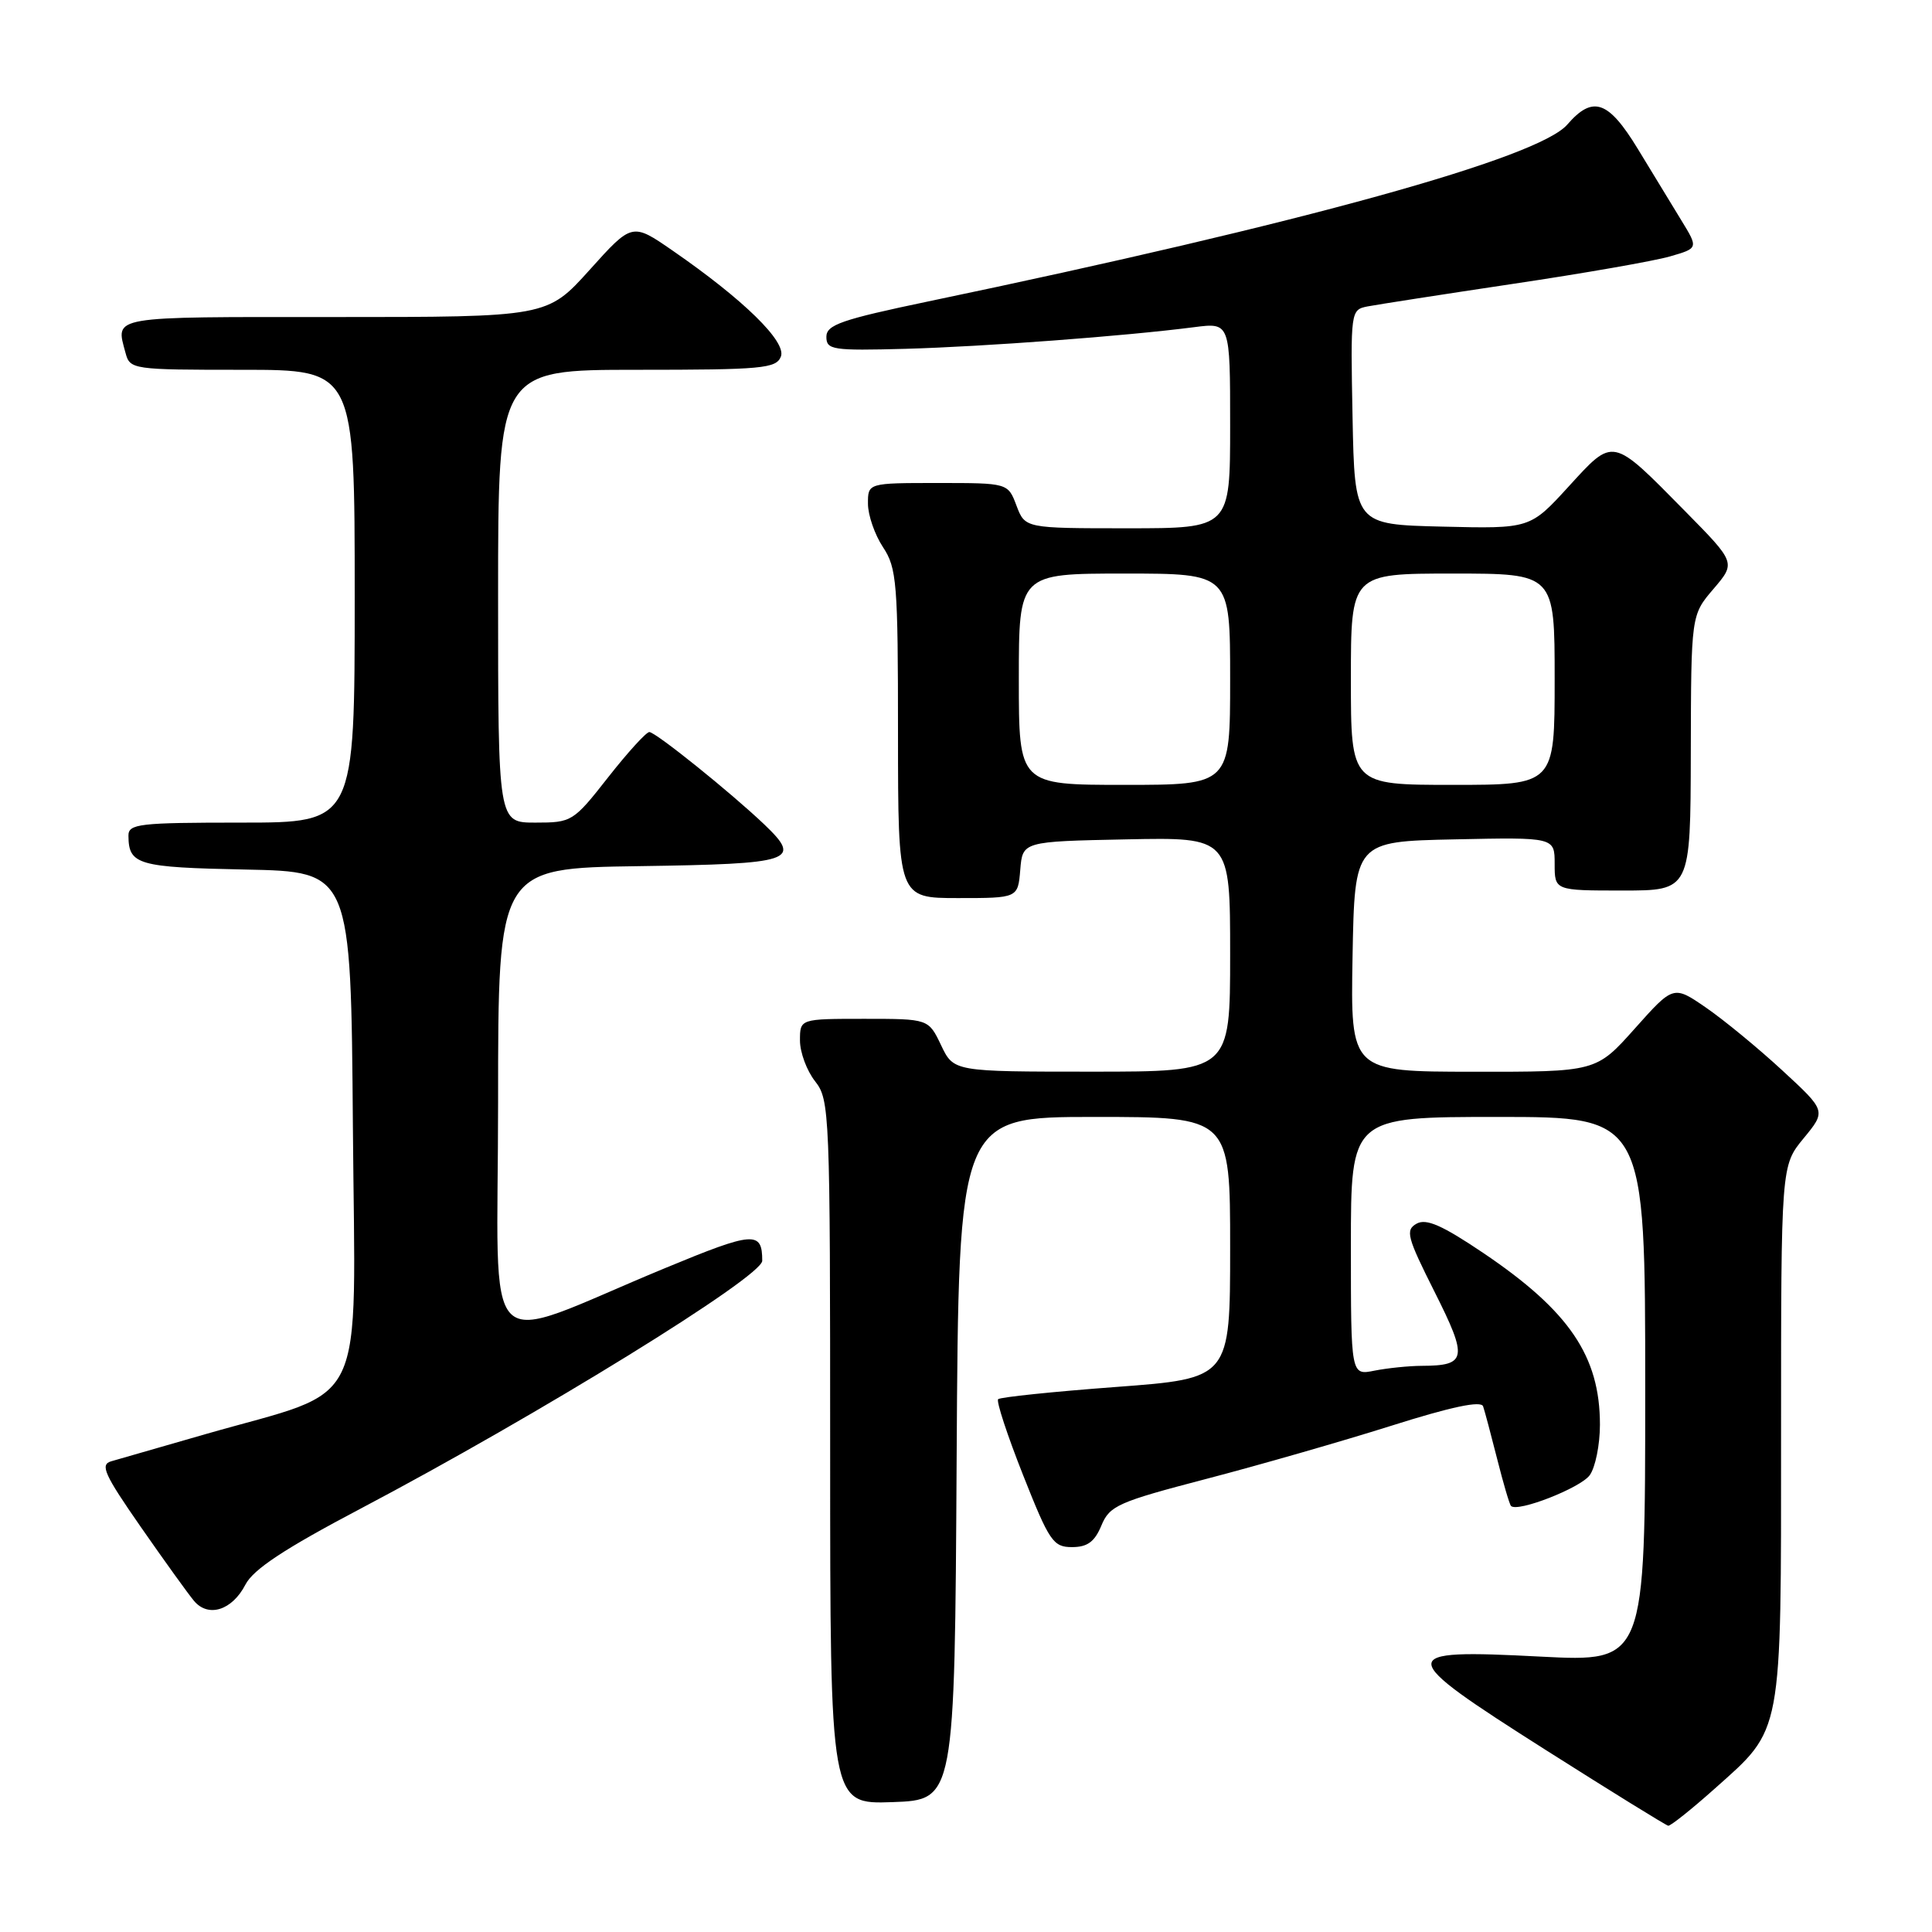 <?xml version="1.0" encoding="UTF-8" standalone="no"?>
<!DOCTYPE svg PUBLIC "-//W3C//DTD SVG 1.1//EN" "http://www.w3.org/Graphics/SVG/1.1/DTD/svg11.dtd" >
<svg xmlns="http://www.w3.org/2000/svg" xmlns:xlink="http://www.w3.org/1999/xlink" version="1.1" viewBox="0 0 256 256">
 <g >
 <path fill="currentColor"
d=" M 227.17 237.04 C 236.27 228.92 236.00 230.38 236.00 189.83 C 236.00 154.46 236.00 154.46 238.99 150.83 C 241.98 147.20 241.98 147.20 236.18 141.85 C 233.00 138.91 228.44 135.16 226.06 133.52 C 221.74 130.55 221.74 130.55 216.62 136.29 C 211.50 142.03 211.50 142.03 195.22 142.01 C 178.95 142.00 178.95 142.00 179.22 126.75 C 179.50 111.50 179.50 111.50 192.75 111.22 C 206.00 110.94 206.00 110.94 206.00 114.47 C 206.00 118.00 206.00 118.00 215.00 118.00 C 224.00 118.00 224.00 118.00 224.04 99.75 C 224.08 81.50 224.08 81.50 227.05 78.03 C 230.01 74.56 230.01 74.56 223.26 67.71 C 213.51 57.82 213.86 57.90 207.84 64.48 C 202.74 70.06 202.74 70.06 191.12 69.78 C 179.50 69.50 179.50 69.50 179.22 55.28 C 178.95 41.17 178.96 41.05 181.22 40.60 C 182.48 40.36 191.15 39.01 200.50 37.61 C 209.85 36.22 219.20 34.58 221.27 33.98 C 225.05 32.89 225.05 32.89 222.77 29.17 C 221.52 27.13 218.93 22.88 217.02 19.73 C 213.11 13.31 211.06 12.60 207.67 16.51 C 203.84 20.94 172.71 29.56 123.00 39.94 C 111.49 42.35 109.50 43.04 109.50 44.63 C 109.50 46.36 110.31 46.48 120.00 46.22 C 130.38 45.93 149.04 44.54 158.25 43.35 C 163.00 42.74 163.00 42.74 163.00 56.37 C 163.00 70.00 163.00 70.00 149.41 70.00 C 135.83 70.00 135.83 70.00 134.69 67.00 C 133.56 64.00 133.56 64.00 124.28 64.00 C 115.00 64.00 115.00 64.00 115.01 66.75 C 115.01 68.26 115.91 70.85 117.00 72.50 C 118.83 75.26 118.99 77.23 118.99 97.25 C 119.00 119.00 119.00 119.00 126.94 119.00 C 134.88 119.00 134.88 119.00 135.19 115.25 C 135.50 111.50 135.50 111.50 149.25 111.22 C 163.00 110.94 163.00 110.94 163.00 126.47 C 163.00 142.00 163.00 142.00 144.69 142.00 C 126.37 142.00 126.37 142.00 124.70 138.50 C 123.03 135.00 123.03 135.00 114.52 135.00 C 106.00 135.00 106.00 135.00 106.00 137.87 C 106.00 139.44 106.90 141.87 108.00 143.27 C 109.94 145.73 110.00 147.33 110.00 192.45 C 110.00 239.08 110.00 239.08 118.25 238.79 C 126.50 238.50 126.50 238.50 126.76 193.25 C 127.02 148.00 127.02 148.00 145.01 148.00 C 163.00 148.00 163.00 148.00 163.00 165.32 C 163.00 182.65 163.00 182.65 147.88 183.78 C 139.56 184.40 132.53 185.13 132.26 185.40 C 131.99 185.67 133.48 190.19 135.56 195.45 C 139.04 204.24 139.55 205.00 142.05 205.00 C 144.09 205.00 145.05 204.29 145.94 202.14 C 147.03 199.51 148.14 199.02 159.81 195.97 C 166.79 194.15 177.82 190.98 184.32 188.93 C 192.34 186.39 196.26 185.57 196.52 186.35 C 196.74 186.98 197.57 190.13 198.39 193.35 C 199.20 196.56 200.02 199.36 200.22 199.55 C 201.09 200.42 209.40 197.17 210.64 195.48 C 211.39 194.46 212.00 191.44 212.00 188.78 C 212.00 179.70 207.93 173.71 196.55 166.03 C 191.09 162.35 188.99 161.43 187.71 162.14 C 186.19 162.99 186.44 163.92 190.09 171.18 C 194.53 180.01 194.36 180.96 188.38 180.98 C 186.66 180.99 183.84 181.28 182.12 181.62 C 179.00 182.25 179.00 182.25 179.00 165.12 C 179.00 148.00 179.00 148.00 198.50 148.00 C 218.00 148.00 218.00 148.00 218.00 184.11 C 218.00 220.22 218.00 220.22 204.15 219.51 C 184.71 218.50 184.75 219.14 204.80 231.87 C 213.44 237.35 220.75 241.87 221.05 241.92 C 221.35 241.96 224.11 239.77 227.17 237.04 Z  M 32.52 209.97 C 33.57 207.94 37.69 205.22 47.73 199.93 C 71.38 187.46 101.00 169.18 101.00 167.06 C 101.00 163.08 99.89 163.16 88.18 168.01 C 63.13 178.37 66.00 181.21 66.00 146.01 C 66.00 115.04 66.00 115.04 84.67 114.77 C 105.14 114.47 106.33 114.08 101.28 109.25 C 96.84 105.02 86.87 97.00 86.04 97.00 C 85.63 97.00 83.17 99.70 80.58 103.00 C 75.96 108.89 75.77 109.00 70.93 109.00 C 66.00 109.00 66.00 109.00 66.00 79.00 C 66.00 49.00 66.00 49.00 84.39 49.00 C 100.98 49.00 102.85 48.83 103.47 47.25 C 104.24 45.29 98.54 39.71 89.13 33.21 C 83.76 29.50 83.76 29.50 78.13 35.76 C 72.50 42.01 72.50 42.01 44.25 42.01 C 14.28 42.00 15.31 41.82 16.63 46.75 C 17.22 48.96 17.53 49.00 32.12 49.00 C 47.00 49.00 47.00 49.00 47.00 79.00 C 47.00 109.00 47.00 109.00 32.00 109.00 C 18.38 109.00 17.00 109.16 17.02 110.75 C 17.05 114.59 18.25 114.93 32.54 115.22 C 46.50 115.50 46.50 115.50 46.76 149.28 C 47.06 187.83 49.01 183.78 27.20 190.04 C 21.32 191.73 15.70 193.35 14.73 193.63 C 13.23 194.07 13.82 195.37 18.65 202.32 C 21.78 206.82 24.96 211.24 25.72 212.14 C 27.62 214.38 30.76 213.37 32.52 209.97 Z  M 135.00 90.00 C 135.00 76.00 135.00 76.00 149.00 76.00 C 163.00 76.00 163.00 76.00 163.00 90.00 C 163.00 104.00 163.00 104.00 149.00 104.00 C 135.00 104.00 135.00 104.00 135.00 90.00 Z  M 179.00 90.00 C 179.00 76.00 179.00 76.00 192.50 76.00 C 206.00 76.00 206.00 76.00 206.00 90.00 C 206.00 104.00 206.00 104.00 192.50 104.00 C 179.00 104.00 179.00 104.00 179.00 90.00 Z "/>
</g>
</svg>